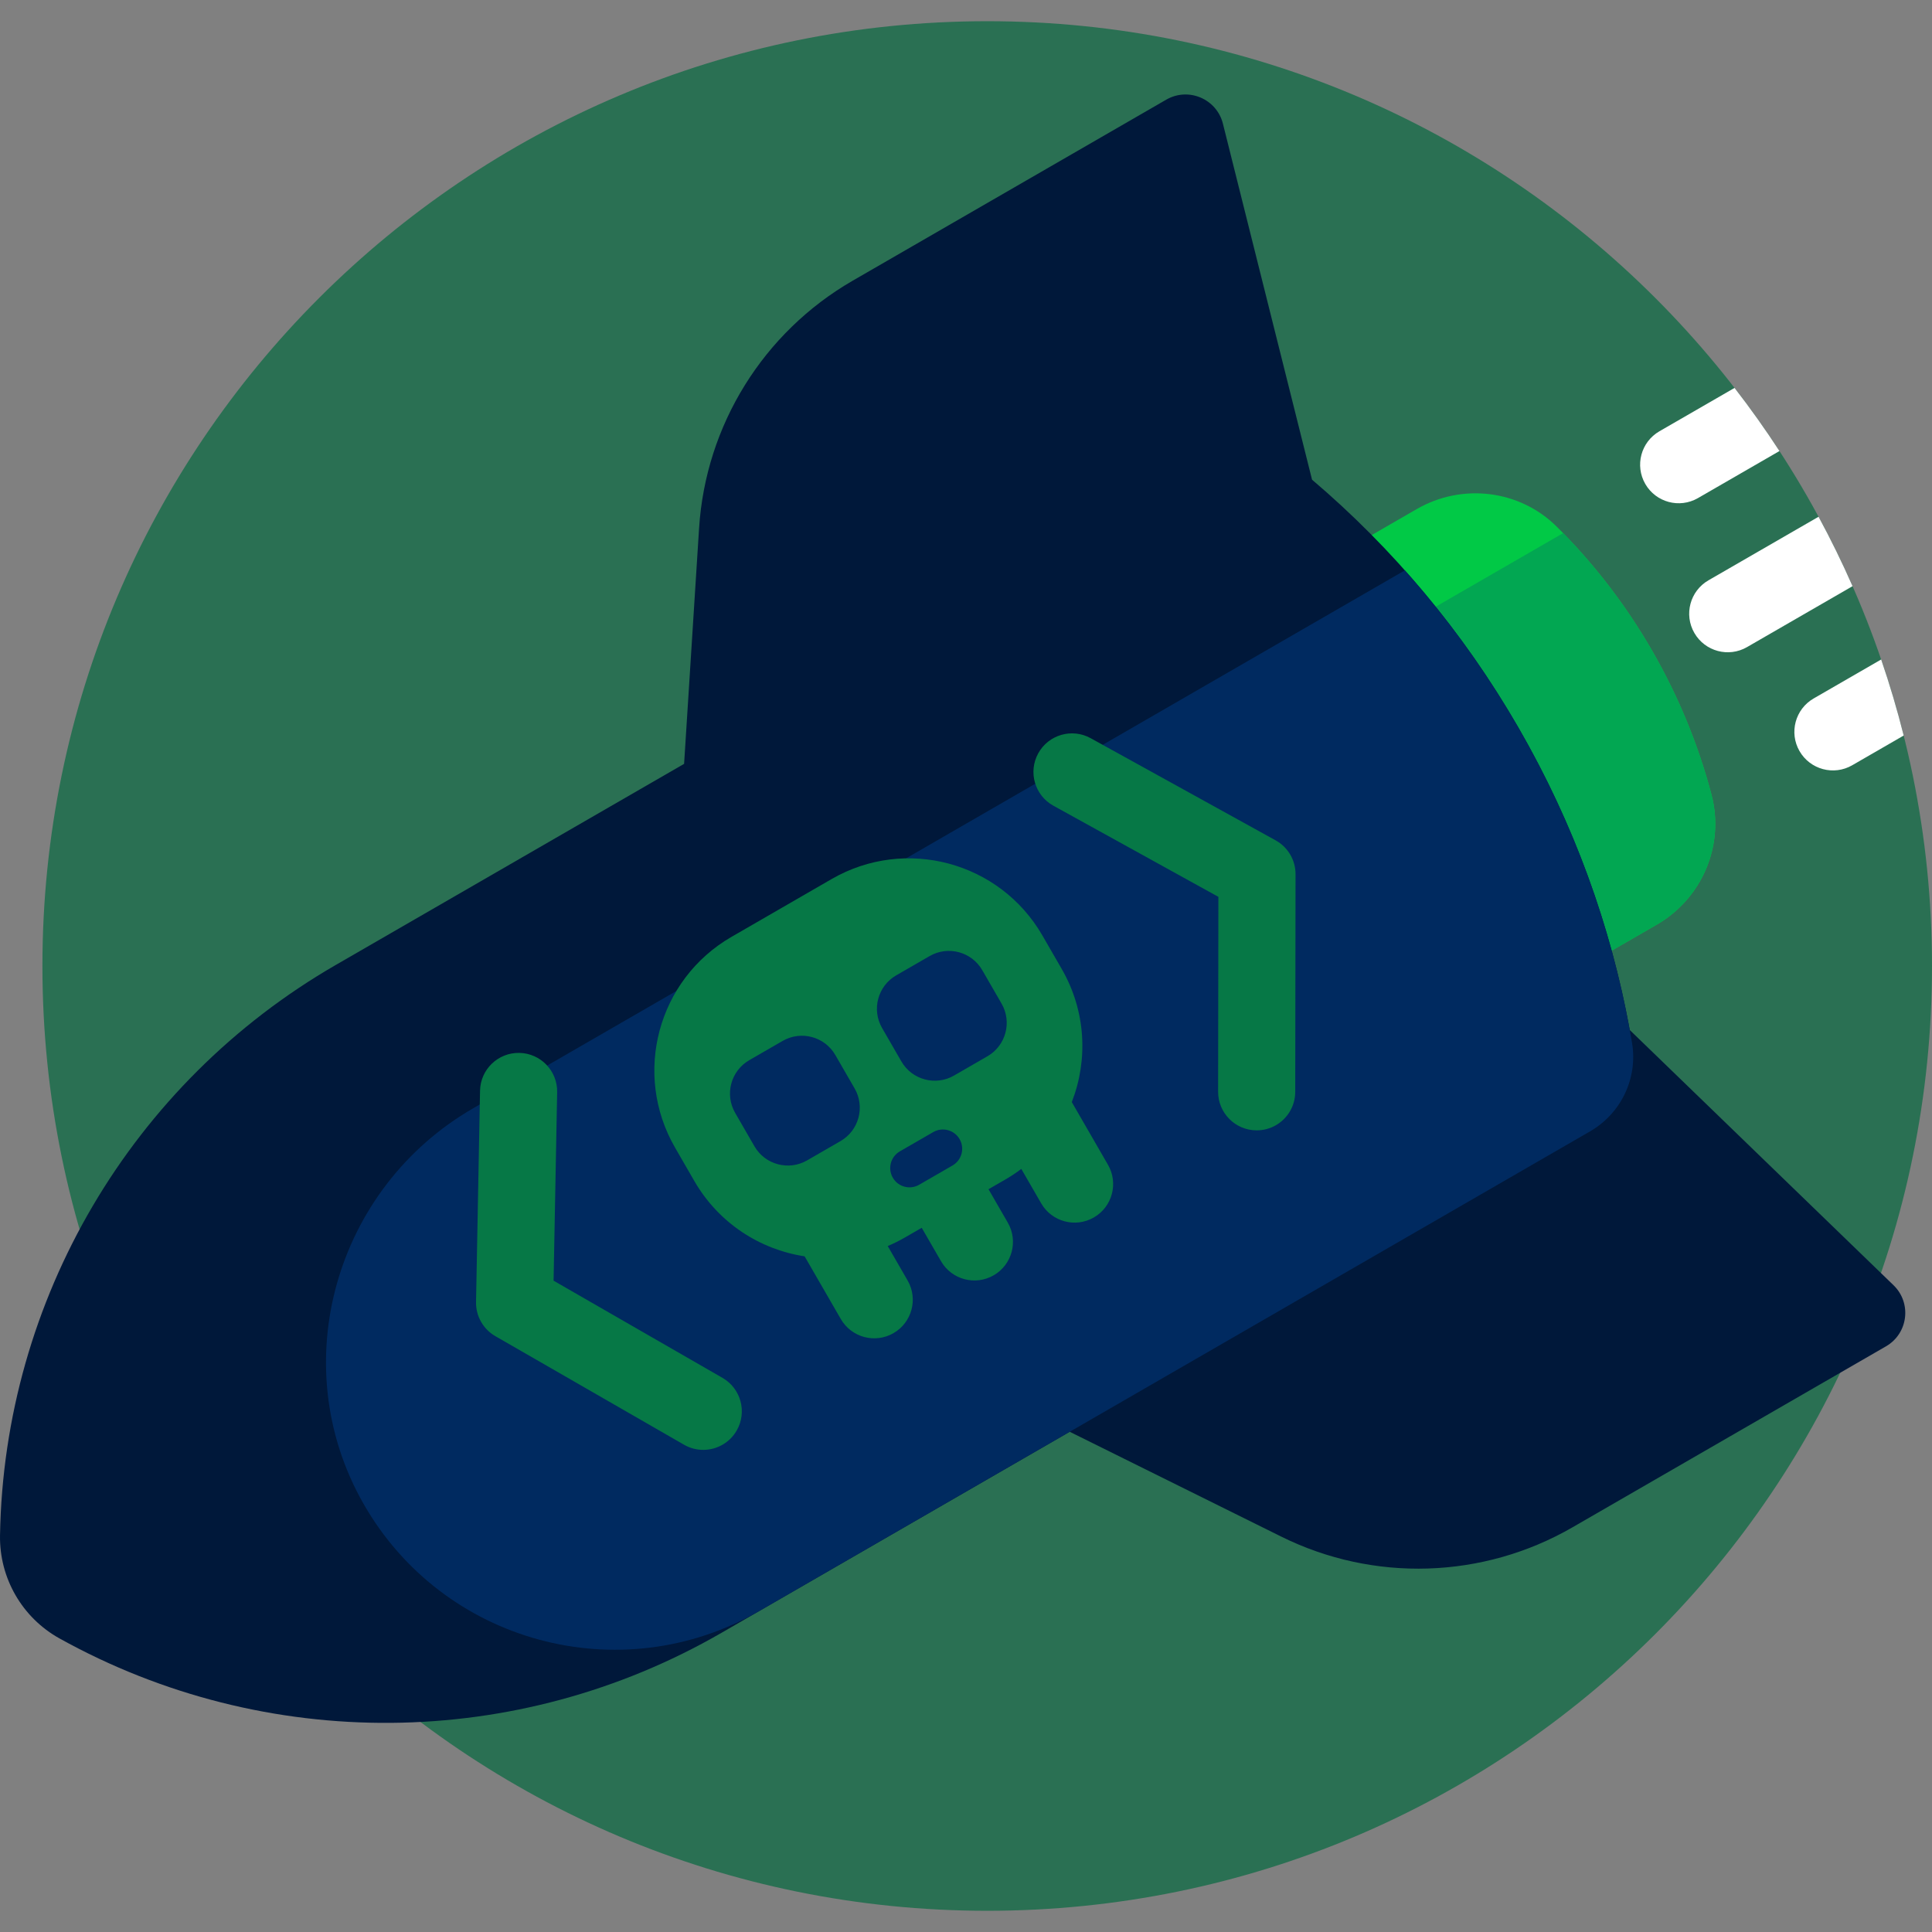 <?xml version="1.0"?>
<svg xmlns="http://www.w3.org/2000/svg" xmlns:xlink="http://www.w3.org/1999/xlink" xmlns:svgjs="http://svgjs.com/svgjs" version="1.1" width="512" height="512" x="0" y="0" viewBox="0 0 501 501" style="enable-background:new 0 0 512 512" xml:space="preserve" class=""><rect x="0" y="0" width="501" height="501" fill="#808080" stroke="none"/><g><path xmlns="http://www.w3.org/2000/svg" d="m501 250.5c0 135.31-109.69 245-245 245s-245-109.69-245-245 109.69-245 245-245 245 109.69 245 245z" fill="#2a7053" data-original="#01cffa" style="" class=""/><path xmlns="http://www.w3.org/2000/svg" d="m440.311 129.162c-4.783 2.761-10.899 1.123-13.66-3.661-2.761-4.783-1.123-10.898 3.66-13.66l19.487-11.25c4.097 5.289 7.983 10.75 11.644 16.372zm31.272 4.839-28.546 16.481c-4.783 2.761-6.422 8.877-3.66 13.66 2.761 4.783 8.877 6.422 13.66 3.66l27.36-15.796c-2.698-6.137-5.64-12.143-8.814-18.005zm16.235 37.015-17.507 10.108c-4.783 2.761-6.422 8.877-3.66 13.66s8.877 6.422 13.66 3.66l13.348-7.707c-1.676-6.687-3.627-13.265-5.841-19.721z" fill="#ffffff" data-original="#c7eefd" style="" class=""/><path xmlns="http://www.w3.org/2000/svg" d="m237.56 206.967 129.837-74.962c11.749-6.783 26.652-4.999 36.283 4.555 9.409 9.334 17.746 20.059 24.692 32.089 6.945 12.03 12.065 24.613 15.444 37.428 3.459 13.118-2.448 26.916-14.196 33.699l-129.837 74.962c-32.969 19.035-73.508 19.376-106.792.898-6.027-3.346-9.72-9.742-9.604-16.635.64-38.063 21.204-73 54.173-92.034z" fill="#01c946" data-original="#017bad" style="" class=""/><path xmlns="http://www.w3.org/2000/svg" d="m190.437 262.33 214.917-124.083c8.725 8.933 16.487 19.091 23.018 30.402 6.945 12.03 12.065 24.613 15.444 37.428 3.459 13.118-2.448 26.916-14.196 33.699l-129.837 74.962c-32.969 19.035-73.508 19.376-106.792.898-6.027-3.346-9.72-9.742-9.604-16.635.214-12.732 2.658-25.115 7.05-36.671z" fill="#02a752" data-original="#0377ee" style="" class=""/><path xmlns="http://www.w3.org/2000/svg" d="m489.069 349.126-81.303 46.94c-23.187 13.387-51.534 14.287-75.524 2.398l-54.844-27.18-90.329 52.151c-52.986 30.592-118.137 31.14-171.63 1.444-9.687-5.377-15.622-15.657-15.435-26.734 1.03-61.174 34.08-117.323 87.066-147.915l90.329-52.151 3.883-61.086c1.699-26.721 16.652-50.82 39.839-64.207l81.303-46.94c5.754-3.322 13.087-.213 14.701 6.232l23.11 92.315c20.837 17.703 39.042 39.222 53.497 64.257 14.454 25.035 23.987 51.561 28.9 78.458l68.392 66.172c4.774 4.619 3.799 12.524-1.955 15.846z" fill="#00183a" data-original="#003278" style="" class=""/><path xmlns="http://www.w3.org/2000/svg" d="m122.729 287.378 241.58-139.476c10.97 12.306 20.855 25.909 29.422 40.748 15.046 26.06 24.76 53.736 29.481 81.763 1.544 9.166-2.829 18.319-10.879 22.967l-215.42 124.372c-36.036 20.805-82.161 8.307-102.734-27.945-20.411-35.967-7.264-81.752 28.55-102.429z" fill="#002a60" data-original="#0055c7" style="" class=""/><path xmlns="http://www.w3.org/2000/svg" d="m277.934 285.789c4.254-10.921 3.693-23.604-2.623-34.543l-5-8.66c-11.046-19.132-35.509-25.687-54.641-14.641l-25.981 15c-19.132 11.045-25.687 35.509-14.641 54.641l5 8.66c6.316 10.939 17.019 17.767 28.604 19.543l9.387 16.258c2.762 4.783 8.877 6.421 13.66 3.66s6.422-8.877 3.66-13.66l-5.155-8.929c1.521-.642 3.019-1.385 4.485-2.231l4.33-2.5 5 8.66c2.761 4.783 8.877 6.421 13.66 3.66s6.422-8.877 3.66-13.66l-5-8.66 4.33-2.5c1.467-.847 2.859-1.773 4.175-2.769l5.155 8.929c2.761 4.783 8.877 6.421 13.66 3.66s6.422-8.877 3.66-13.66zm-59.977 10.117-8.66 5c-4.783 2.762-10.899 1.123-13.66-3.66l-5-8.66c-2.761-4.783-1.123-10.899 3.66-13.661l8.66-5c4.783-2.761 10.899-1.123 13.66 3.661l5 8.66c2.762 4.783 1.123 10.898-3.66 13.66zm29.053 6.321-8.66 5c-2.392 1.381-5.449.562-6.83-1.83s-.562-5.449 1.83-6.83l8.66-5c2.392-1.381 5.449-.562 6.83 1.83 1.381 2.391.561 5.449-1.83 6.83zm9.052-28.321-8.66 5c-4.783 2.762-10.899 1.123-13.66-3.66l-5-8.66c-2.761-4.783-1.123-10.899 3.66-13.661l8.66-5c4.783-2.761 10.899-1.123 13.66 3.661l5 8.66c2.762 4.783 1.123 10.898-3.66 13.66zm79.895-47.219-.08 56.447c-.005 3.7-2.019 6.927-5.007 8.652-1.473.851-3.183 1.336-5.007 1.334-5.523-.008-9.994-4.492-9.986-10.014l.072-50.538-42.794-23.637c-4.834-2.67-6.589-8.754-3.918-13.589 2.67-4.833 8.753-6.589 13.589-3.918l47.967 26.495c3.19 1.763 5.17 5.123 5.164 8.768zm-144.921 144.275c-.909 1.58-2.185 2.818-3.659 3.669-2.989 1.726-6.79 1.856-9.997.011l-48.925-28.154c-3.16-1.818-5.079-5.212-5.01-8.857l1.038-54.788c.105-5.521 4.667-9.914 10.188-9.809 5.522.104 9.914 4.666 9.809 10.188l-.927 48.879 43.803 25.206c4.787 2.754 6.435 8.868 3.68 13.655z" fill="#067846" data-original="#5affb7" style="" class=""/></g></svg>
